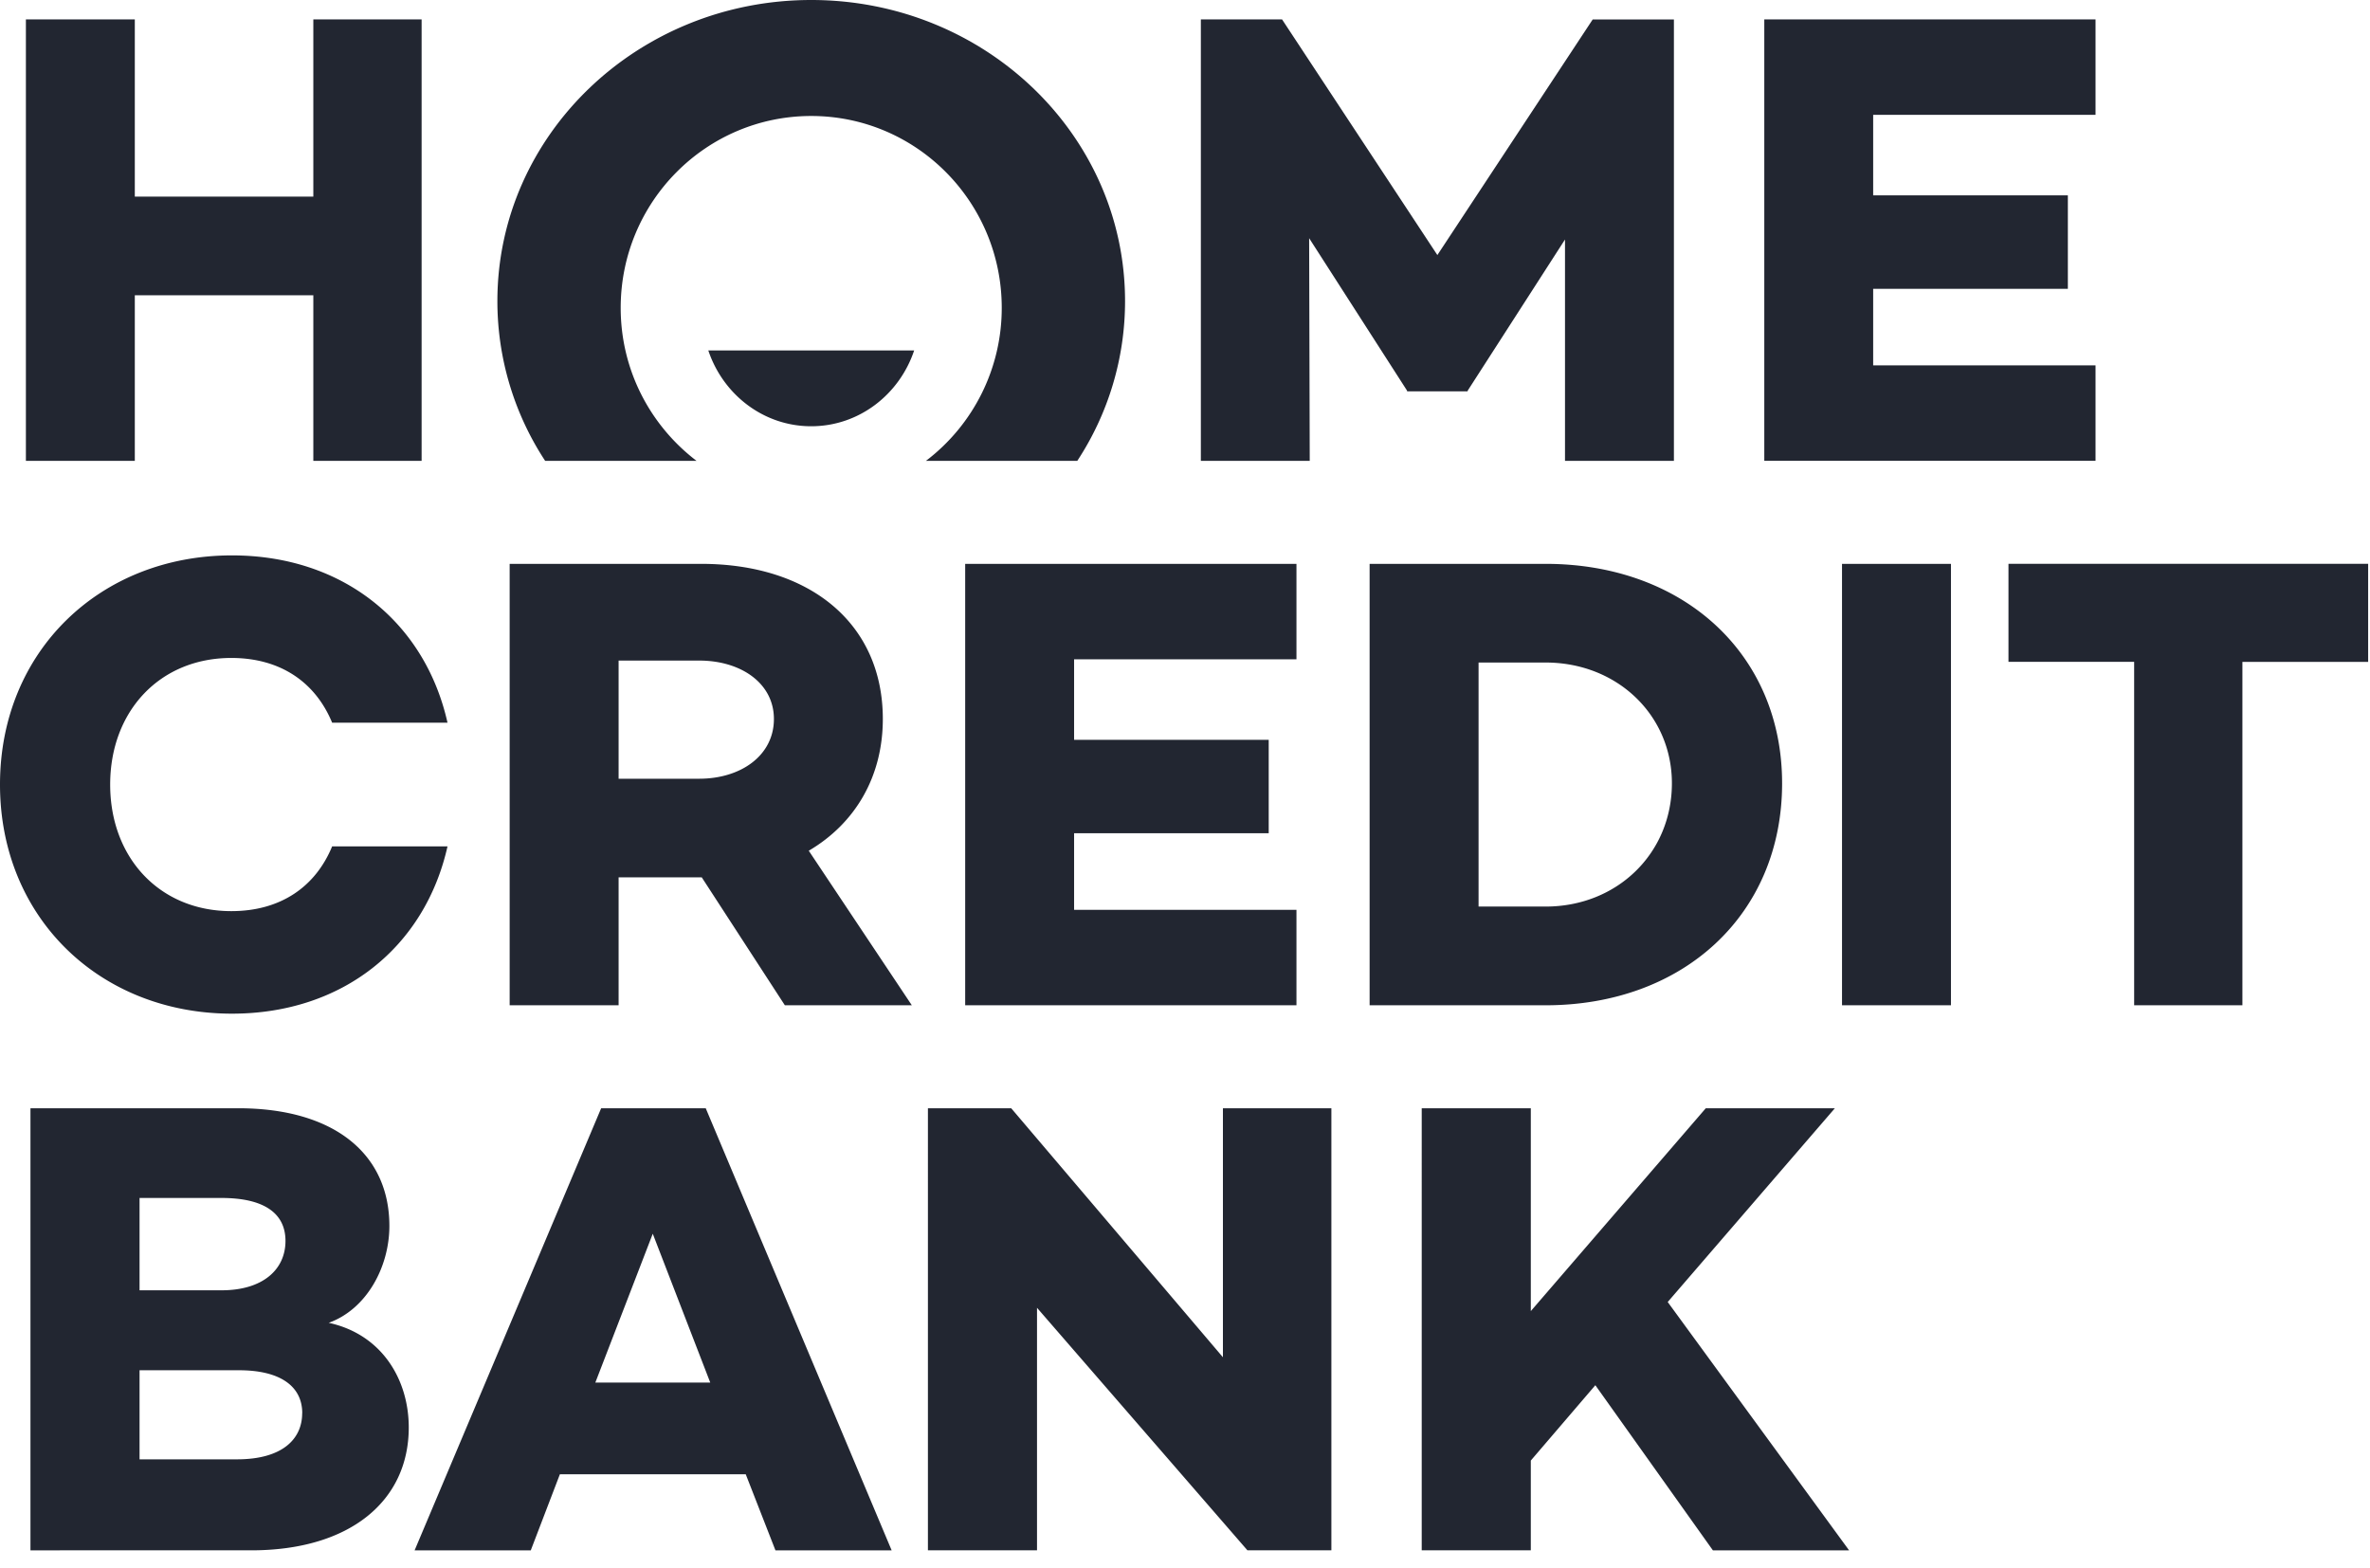 <svg xmlns="http://www.w3.org/2000/svg" width="68" height="45" fill="none" viewBox="0 0 68 45">
  <path fill="#222631" d="M22.519 28.843l-2.384-3.67h-2.386v3.67h-3.126V16.178h5.493c3.125 0 5.214 1.714 5.214 4.45 0 1.66-.795 2.999-2.125 3.781l2.957 4.434h-3.643zm-4.77-6.5h2.312c1.202 0 2.144-.67 2.144-1.714 0-1.024-.942-1.676-2.144-1.676h-2.312v3.39zm13.069-3.427v2.31h5.584v2.68h-5.584v2.198h6.38v2.739h-9.505V16.178h9.505v2.738h-6.38zm20.314 3.558c0 3.761-2.828 6.369-6.785 6.369h-5.05V16.178h5.05c3.957 0 6.785 2.588 6.785 6.296zm-3.162 0c0-1.957-1.572-3.465-3.623-3.465h-1.924v7.002h1.924c2.051 0 3.623-1.526 3.623-3.537zm4.881 6.369V16.178h3.126v12.665h-3.126zm15.095-9.852h-3.607v9.852h-3.106V18.99h-3.606v-2.813h10.32v2.813l-.001.001zM9.53 24.284h3.31c-.65 2.893-3.01 4.8-6.184 4.8C2.866 29.084 0 26.328 0 22.51s2.865-6.575 6.656-6.575c3.173 0 5.535 1.908 6.184 4.801H9.53c-.482-1.166-1.488-1.858-2.893-1.858-2.052 0-3.476 1.527-3.476 3.632 0 2.105 1.424 3.632 3.476 3.632 1.405 0 2.411-.69 2.893-1.858zm2.198 16.673c0 2.108-1.686 3.525-4.519 3.525H.874V31.798h5.964c2.741 0 4.334 1.305 4.334 3.376 0 1.175-.65 2.388-1.74 2.78 1.536.335 2.296 1.64 2.296 3.003zm-7.724-6.585v2.649h2.353c1.185 0 1.834-.596 1.834-1.417 0-.803-.63-1.232-1.834-1.232H4.004zm4.668 6.175c0-.784-.648-1.232-1.815-1.232H4.004v2.556H6.8c1.297 0 1.87-.578 1.87-1.324h.002zM21.397 42.3h-5.333l-.835 2.182h-3.333l5.352-12.684h3.001l5.334 12.684h-3.334l-.852-2.182zm-1.018-2.63l-1.65-4.272-1.648 4.271h3.298v.001zM38.2 31.797v12.684h-2.409l-6.037-6.958v6.958h-3.13V31.798h2.39l6.074 7.144v-7.144H38.2v-.001zm7.574 7.947l-1.852 2.162v2.575h-3.13V31.798h3.13v5.82l5.02-5.82h3.704l-4.796 5.559 5.204 7.125h-3.908l-3.372-4.737v-.001zM12.097.557v12.665H8.99v-4.75H3.868v4.75H.743V.557h3.125v5.085H8.99V.557h3.107zm35.931 12.665h-3.125v-6.35L42.11 11.21v.019h-1.738v-.02l-2.81-4.375.017 6.388h-3.124V.557h2.33l4.456 6.761 4.457-6.76h2.33v12.664zm5.717-9.927v2.31h5.586v2.682h-5.586v2.196h6.38v2.739h-9.504V.557h9.504v2.738h-6.38zM23.276 0c4.974 0 9.004 3.867 9.004 8.64a8.34 8.34 0 0 1-1.37 4.582h-4.342a5.504 5.504 0 0 0 2.174-4.389c0-3.04-2.447-5.505-5.466-5.505-3.02 0-5.467 2.465-5.467 5.505 0 1.794.856 3.383 2.175 4.389h-4.343a8.344 8.344 0 0 1-1.37-4.582c0-4.773 4.033-8.64 9.005-8.64zm-2.953 10.055h5.906c-.423 1.266-1.585 2.175-2.954 2.175-1.368 0-2.529-.909-2.952-2.175z"/>
</svg>
